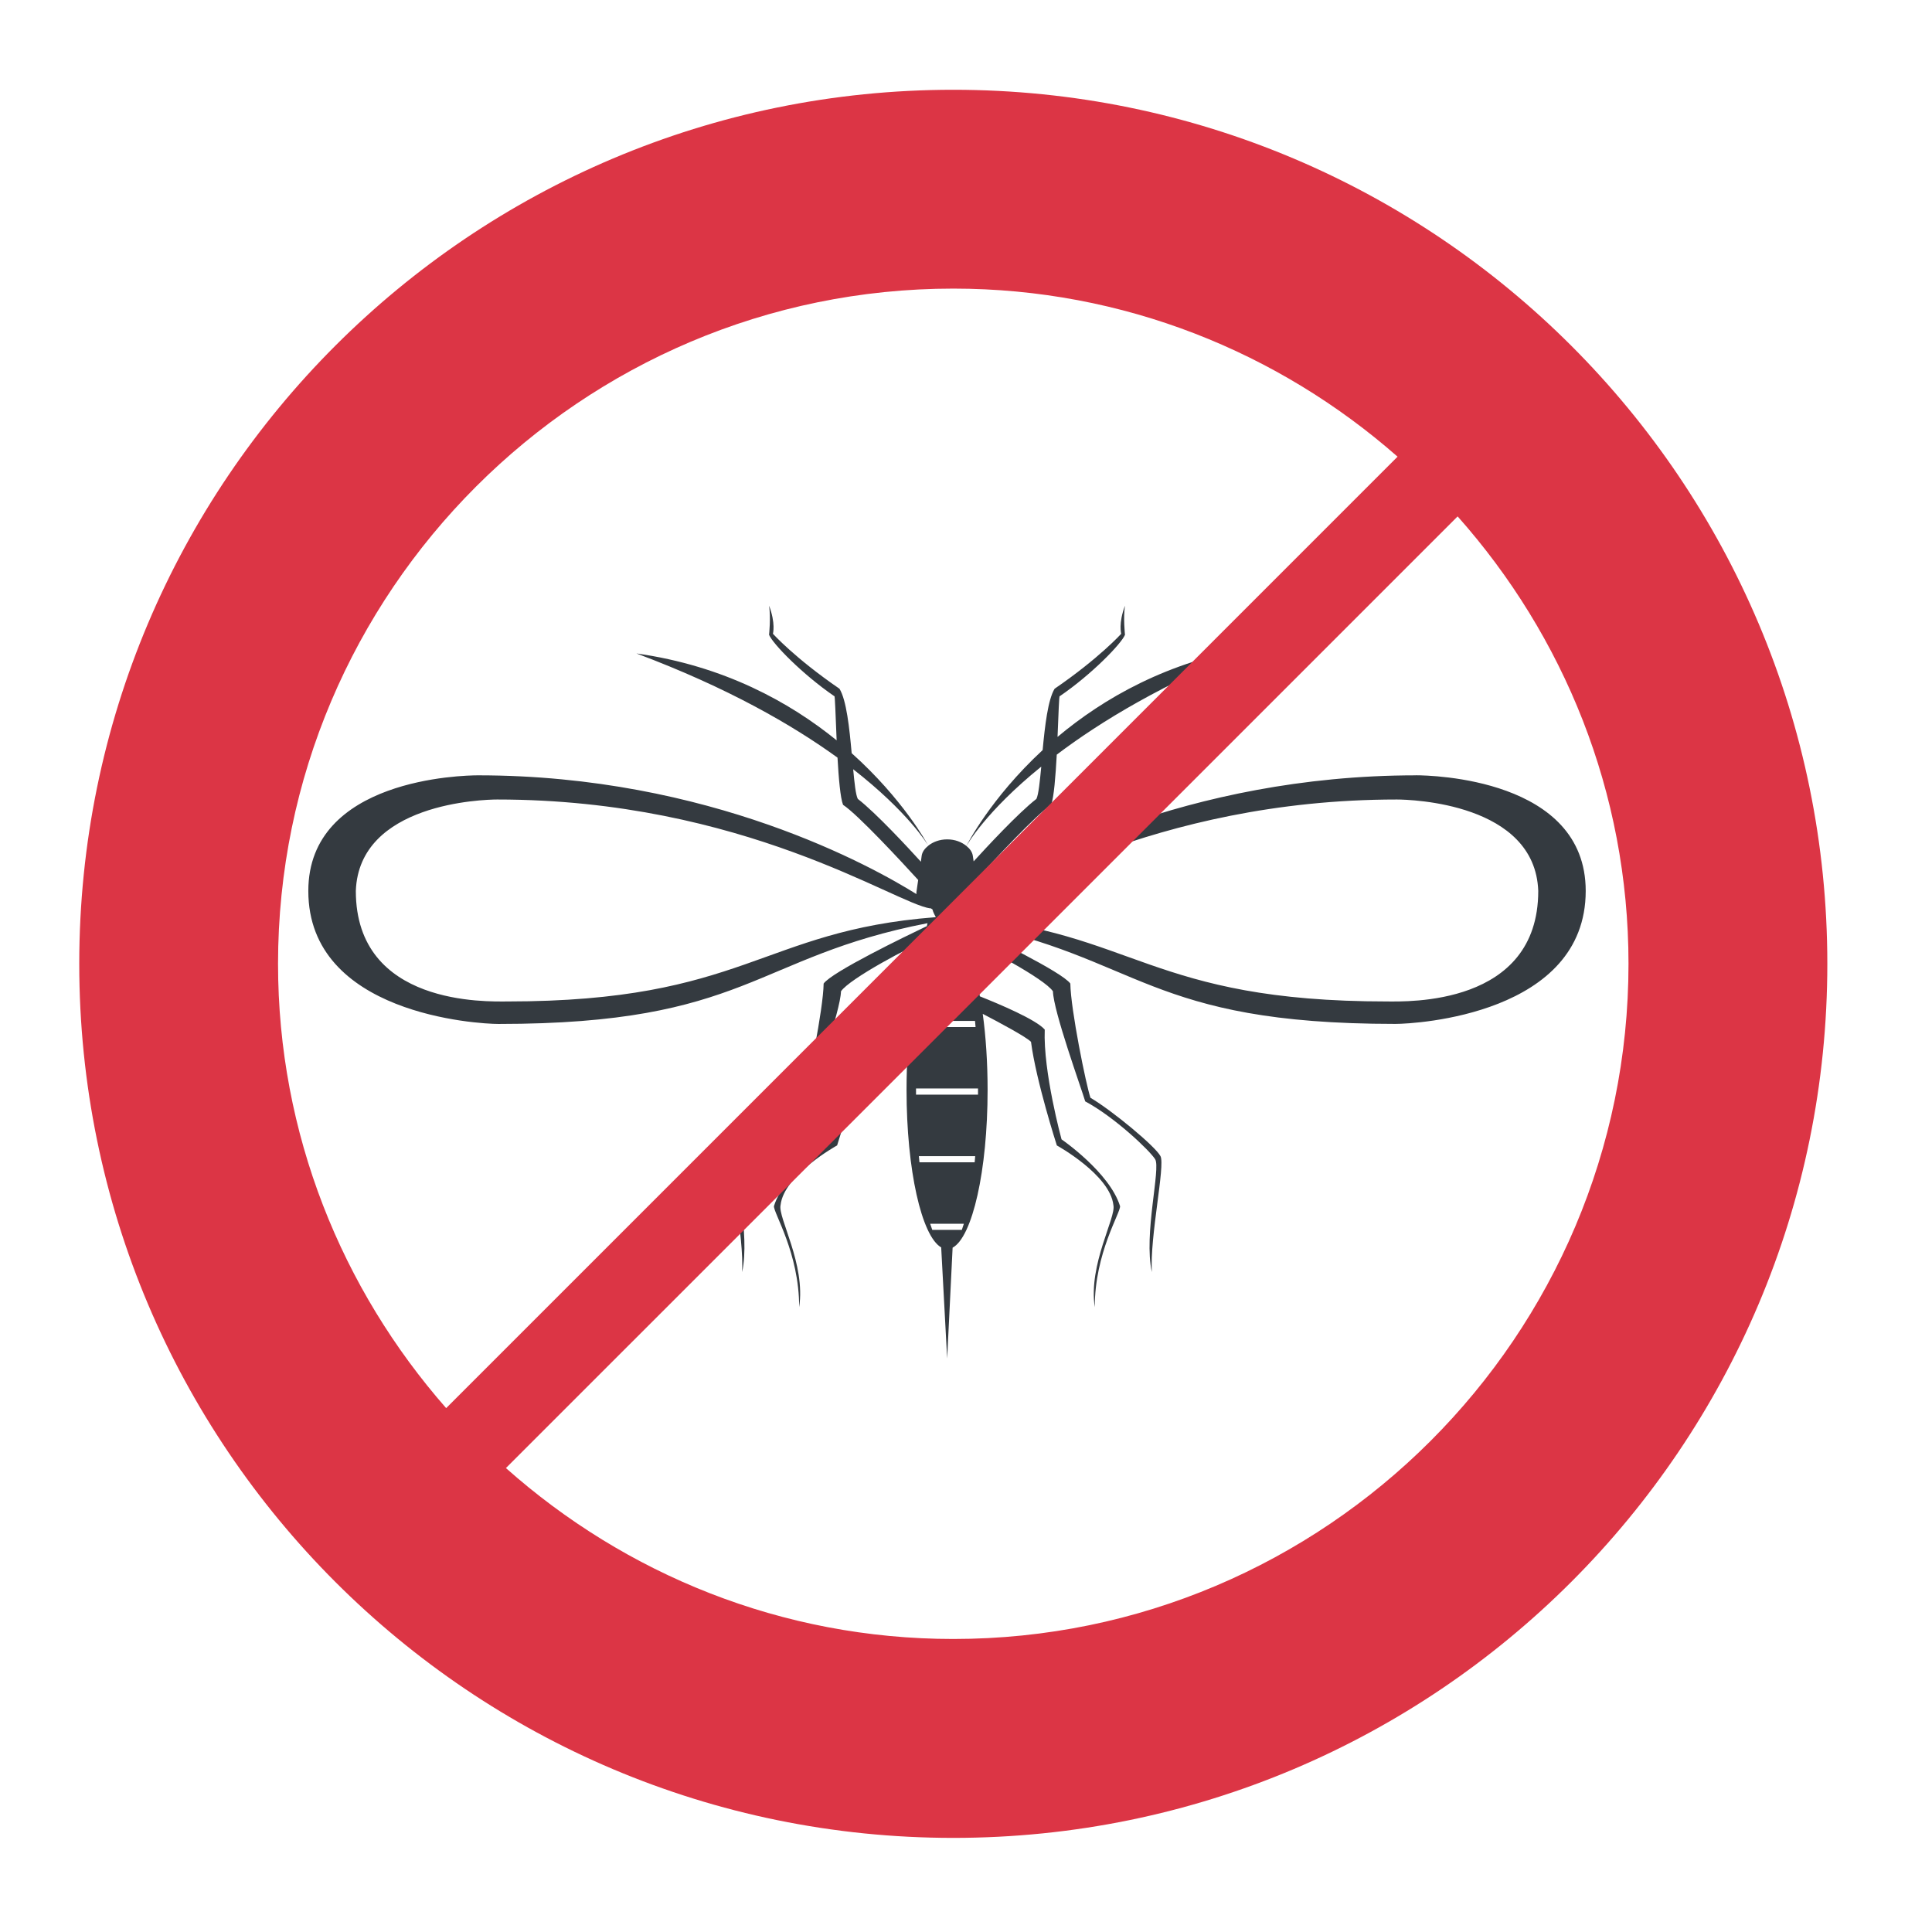 <?xml version="1.0" encoding="UTF-8"?>
<svg id="Layer_1" data-name="Layer 1" xmlns="http://www.w3.org/2000/svg" viewBox="0 0 450 450">
  <defs>
    <style>
      .cls-1 {
        fill: #343a40;
      }

      .cls-2 {
        fill: #dc3545;
      }
    </style>
  </defs>
  <path class="cls-1" d="m329.85,180.59c-53.8,0-91.83,21.22-102.05,27.59-.01-.12.01-.25,0-.4l-.42-2.9c3.88-4.24,13.97-15.15,17.45-17.43.65-1.69,1.03-6.63,1.31-11.68,10.28-7.77,25.02-16.68,45.98-25.05-20.16,3.3-35.13,11.97-45.8,20.92.24-5.35.35-9.85.52-9.48,7.45-5.1,14.32-12.19,15.19-14.3,0,0-.44-3.97,0-6.79-1.56,4.12-.88,6.55-.88,6.55,0,0-5.13,5.69-15.51,12.8-1.56,2.55-2.26,8.64-2.79,14.29-12.19,11.29-17.64,22.08-17.76,22.32-1.11-.91-2.67-1.52-4.42-1.52h-.1c-1.71,0-3.25.58-4.36,1.47-.29-.58-5.87-10.83-17.84-21.55-.52-5.85-1.21-12.35-2.84-15.01-10.38-7.12-15.5-12.8-15.5-12.8,0,0,.67-2.43-.9-6.55.43,2.82,0,6.79,0,6.79.87,2.11,7.76,9.2,15.2,14.3.16-.39.28,4.6.54,10.28-10.88-8.83-26.16-17.35-46.63-20.24,21.35,8.01,36.36,16.69,46.83,24.27.27,4.8.66,9.37,1.29,10.99,3.47,2.28,13.67,13.3,17.5,17.5l-.41,2.83c-.01.16.01.32,0,.46-10.14-6.33-48.2-27.66-102.12-27.66-3.48.01-39.52.73-39.52,26.93,0,28.74,39.52,30.98,44.29,30.98,58.05,0,59.42-15.6,99.94-23.47-.1.45-.25.88-.25,1.38,0-.23.03-.45.06-.68-4.89,2.33-22.06,10.64-24.01,13.36-.08,6.01-3.72,23.68-4.69,26.61-5.06,2.97-15.17,11.38-16.32,13.6-1.13,2.2,2.5,18.74,2.02,27,1.96-8.83-2.12-24.17-.77-26.3,1.36-2.13,9.58-9.89,16.28-13.46.97-3.17,7.41-20.99,7.52-25.64,1.96-2.92,16.27-10.54,20.37-12.1,0-.02,0-.05-.01-.07.16.4.4.71.65,1.03-1.58,2.65-2.91,6.92-3.9,12.28-4.6,1.8-13.16,5.42-15.2,7.76.41,9.81-3.89,25.57-3.89,25.57,0,0-11.17,7.65-13.63,15.55-.18,1.52,5.88,10.88,5.87,23.55,1.54-10.03-5.01-20.91-4.33-23.78.77-7.07,13.17-13.9,13.17-13.9,0,0,4.82-14.97,5.99-24.13,1.08-1.12,7.29-4.45,11.35-6.57-.76,5.29-1.17,11.35-1.17,17.78,0,18.66,3.51,34.05,8.07,36.68l1.39,25.88,1.27-25.82c4.6-2.46,8.15-17.94,8.15-36.74,0-6.42-.41-12.46-1.13-17.72,4.05,2.11,10.19,5.4,11.24,6.52,1.19,9.17,6.02,24.13,6.02,24.13,0,0,12.4,6.83,13.17,13.9.67,2.88-5.86,13.76-4.34,23.78-.01-12.67,6.05-22.03,5.89-23.55-2.47-7.9-13.63-15.55-13.63-15.55,0,0-4.31-15.76-3.91-25.57-2.03-2.33-10.52-5.91-15.11-7.74-1.01-5.36-2.35-9.65-3.91-12.31.21-.31.44-.61.59-.96,4.14,1.6,18.4,9.19,20.34,12.1.12,4.66,6.57,22.47,7.52,25.64,6.71,3.57,14.92,11.33,16.28,13.46,1.36,2.13-2.72,17.47-.76,26.3-.5-8.26,3.14-24.8,2.01-27-1.12-2.22-11.25-10.63-16.31-13.6-1.01-2.92-4.61-20.6-4.69-26.61-1.97-2.72-19.12-11.03-24.02-13.36h0c-.02-.23-.07-.45-.11-.68,40.45,7.85,41.86,23.44,99.85,23.44,4.79,0,44.32-2.24,44.32-30.98,0-26.21-36.04-26.92-39.52-26.93Zm-87.32-2.03c-.34,3.55-.63,6.48-1.13,7.52-4.26,3.3-11.75,11.41-14.62,14.55l-.19-1.28c-.13-.91-.7-1.68-1.49-2.31.14-.24,4.45-7.98,17.43-18.48Zm-42.73,7.52c-.49-.97-.77-3.64-1.08-6.91,12.66,9.87,17.17,17.25,17.5,17.81-.82.65-1.42,1.43-1.55,2.37l-.18,1.36c-2.83-3.11-10.39-11.3-14.69-14.63Zm-81.7,47.18c-4.49,0-35.22,1.14-35.22-25.75.74-20.46,29.68-21.28,32.92-21.29,57.45,0,92.74,24.25,100.91,25.37-.02-.02-.02-.08-.03-.09.27.15.48.29.5.31.15.69.79,1.81.79,1.81-.06.01-.11.01-.17.02-40.62,3.16-44.34,19.62-99.69,19.62Zm105.94,53.2h-6.9l-.48-1.42h7.84l-.47,1.42Zm2.98-15.74h-12.86l-.14-1.43h13.12l-.12,1.43Zm.78-15.76h-14.44v-1.43h14.44v1.43Zm-.58-15.74h-13.27l.13-1.43h13.02l.13,1.43Zm-2.49-15.75h-8.29l.44-1.43h7.42l.43,1.43Zm98.38,9.79c-55.22,0-59.07-16.35-99.39-19.58-.1-.02-.2-.05-.31-.06,0,0,.42-.74.65-1.37h0c.07-.15.1-.31.12-.44.02-.01.17-.09.37-.23,8.29-1.26,43.53-25.36,100.81-25.36,3.25.01,32.18.83,32.93,21.29,0,26.89-30.72,25.75-35.19,25.75Z"/>
  <path class="cls-2" d="m222.04,381.75c-39.99,0-76.42-15.12-104.2-39.81l221.67-221.66c24.68,27.77,39.8,64.21,39.8,104.2,0,86.73-70.55,157.27-157.27,157.27ZM64.76,224.49c0-86.72,70.56-157.27,157.28-157.27,39.63,0,75.81,14.84,103.48,39.15l-221.6,221.61c-24.29-27.69-39.16-63.84-39.16-103.49ZM222.04,20.91C109.61,20.91,18.46,112.06,18.46,224.49s91.15,203.59,203.58,203.59,203.58-91.16,203.58-203.59S334.48,20.91,222.04,20.91Z"/>
</svg>